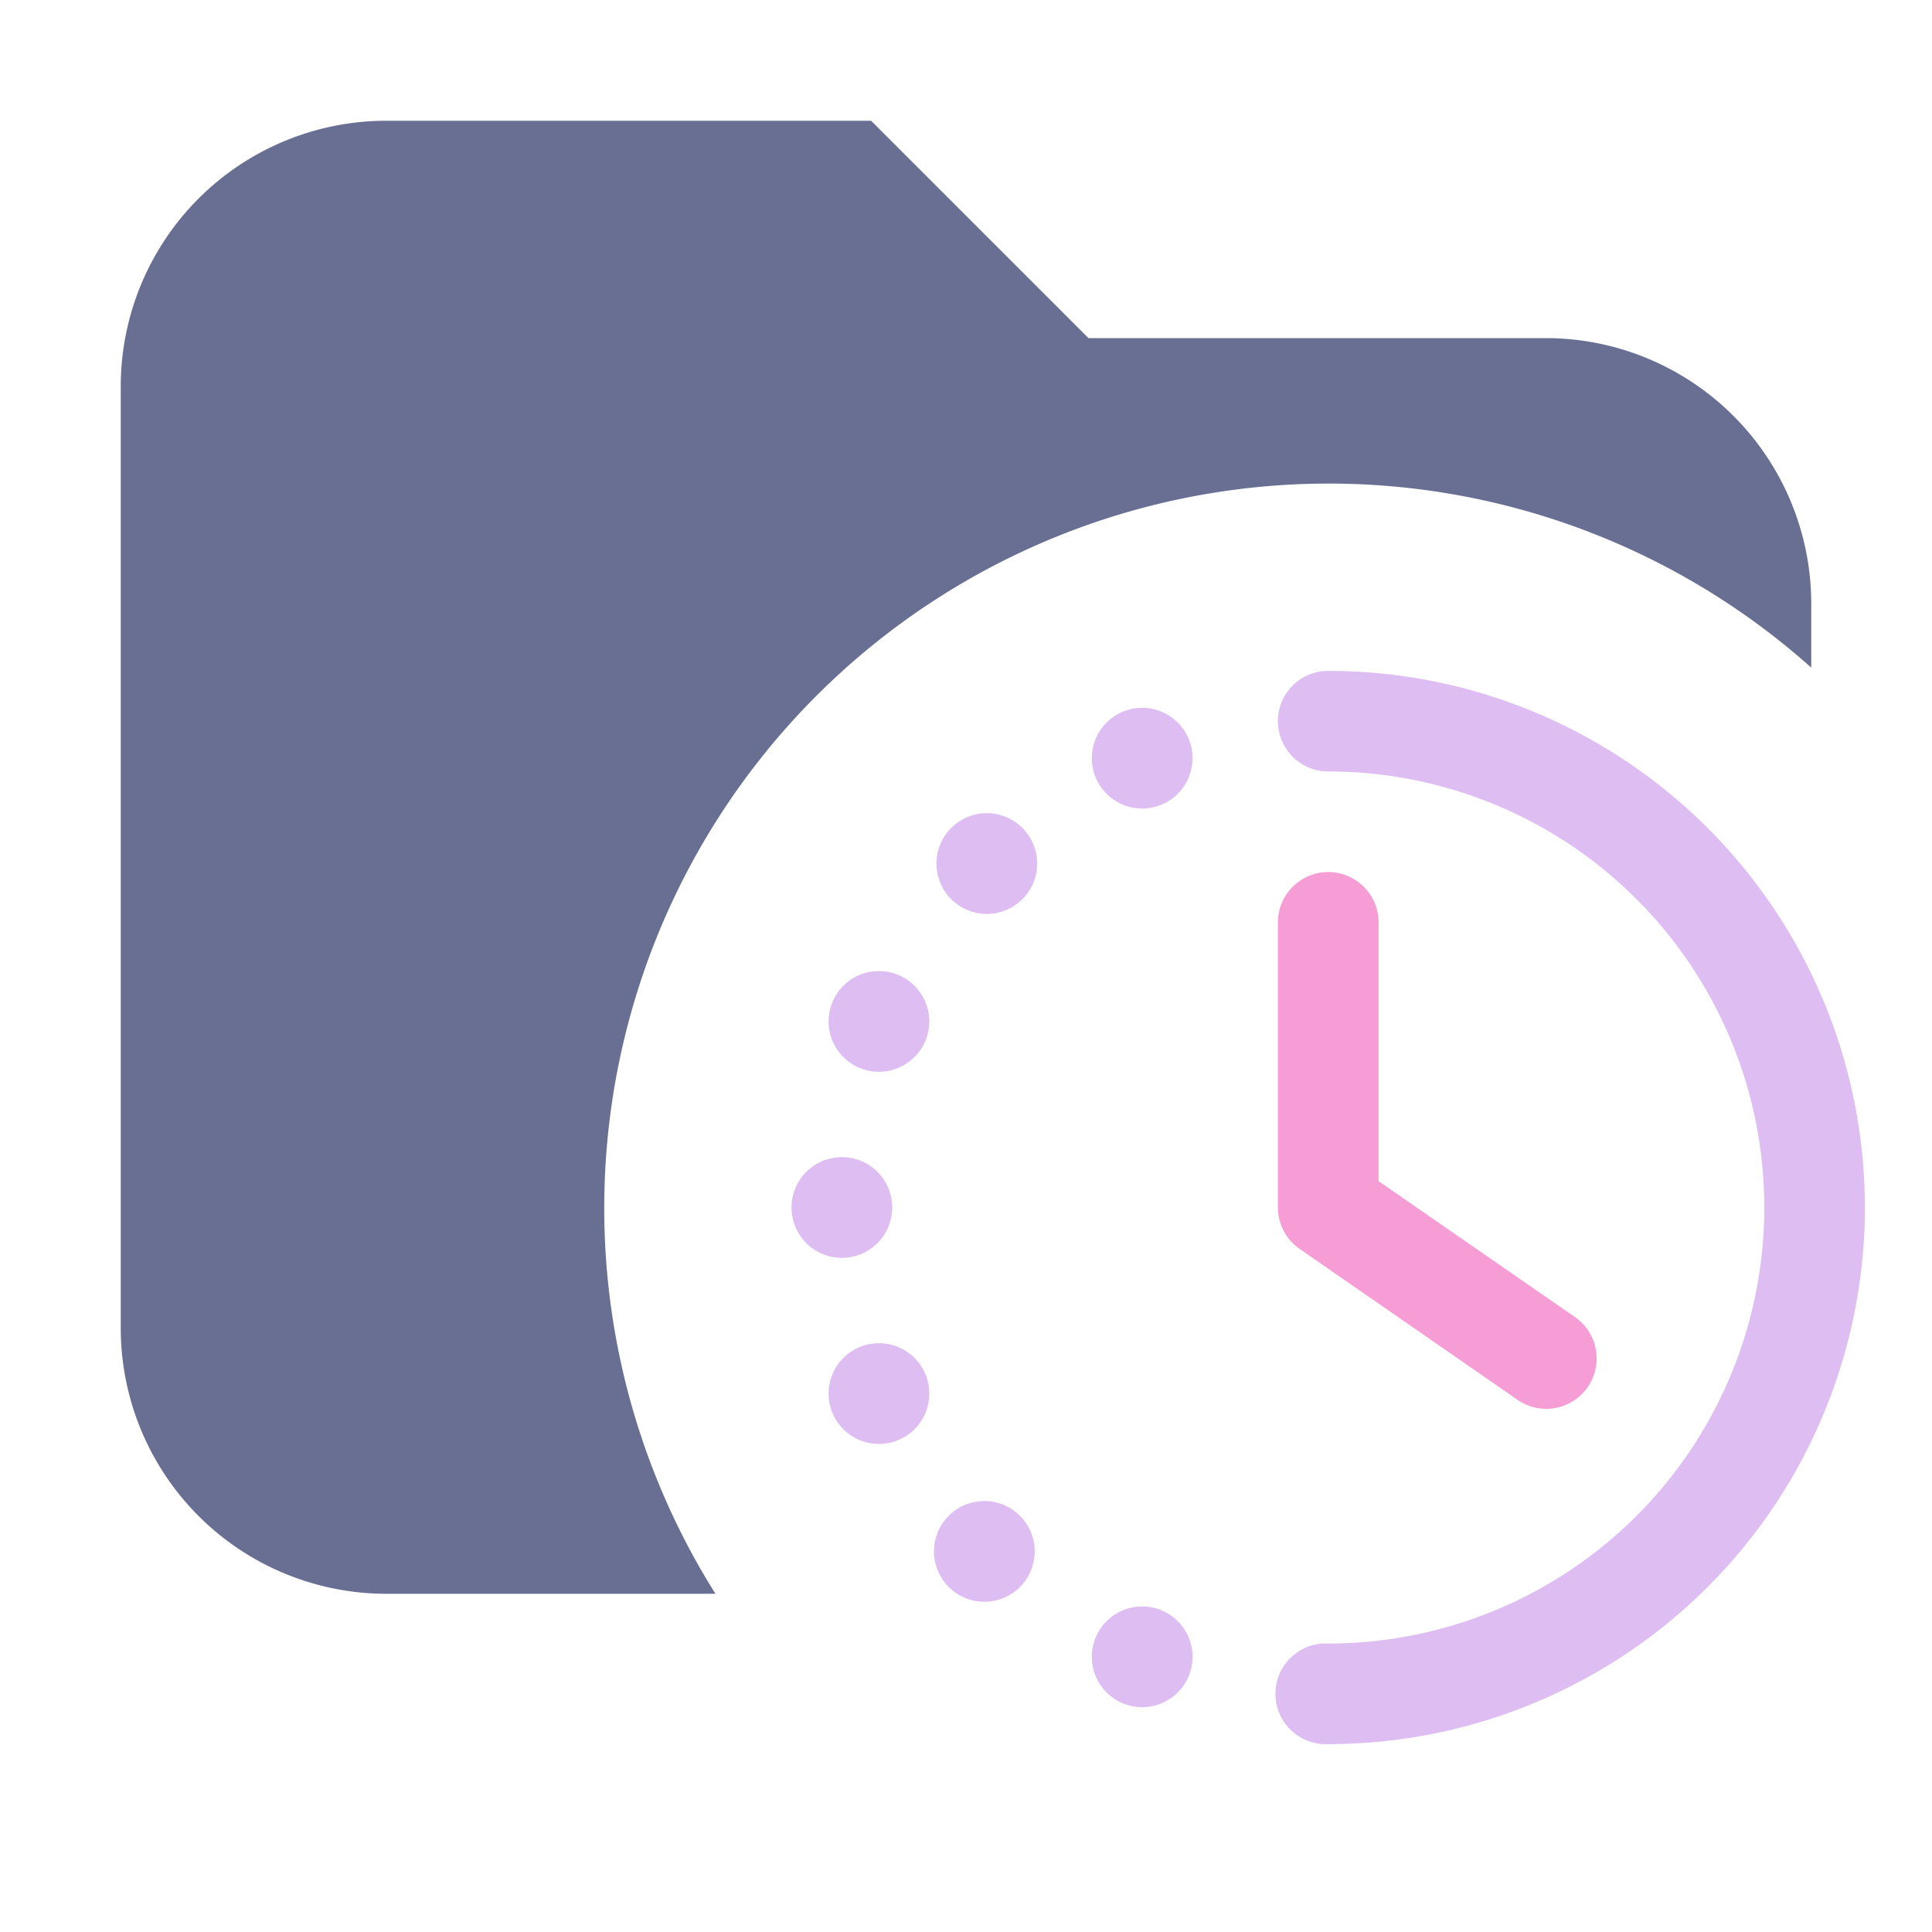 <svg xmlns="http://www.w3.org/2000/svg" width="16" height="16" fill="none"><path fill="#686F93" d="M9.014 2.8H12.8A2.2 2.2 0 0 1 15 5v.529a6 6 0 0 0-9.075 7.67H3.2A2.2 2.2 0 0 1 1 11V3.2A2.2 2.2 0 0 1 3.2 1h4.014z"/><path fill="#F69DD5" fill-rule="evenodd" d="M11 7.222c.23 0 .417.187.417.417v2.143l1.626 1.125a.417.417 0 0 1-.475.686l-1.805-1.25a.42.42 0 0 1-.18-.343V7.639c0-.23.187-.417.417-.417" clip-rule="evenodd"/><path fill="#C792EA" fill-rule="evenodd" d="M10.583 5.972c0-.23.187-.416.417-.416a4.444 4.444 0 0 1 0 8.888.417.417 0 1 1 0-.833 3.611 3.611 0 0 0 0-7.222.417.417 0 0 1-.417-.417" clip-rule="evenodd" opacity=".6"/><path fill="#C792EA" d="M8.152 13.265a.417.417 0 1 0 0-.834.417.417 0 0 0 0 .834M6.972 10.417a.417.417 0 1 0 0-.834.417.417 0 0 0 0 .834M8.152 7.568a.417.417 0 1 0 0-.833.417.417 0 0 0 0 .833M9.459 14.138a.417.417 0 1 0 0-.834.417.417 0 0 0 0 .834M7.279 11.958a.417.417 0 1 0 0-.834.417.417 0 0 0 0 .834M7.279 8.876a.417.417 0 1 0 0-.834.417.417 0 0 0 0 .834M9.459 6.696a.417.417 0 1 0 0-.834.417.417 0 0 0 0 .834" opacity=".6"/></svg>